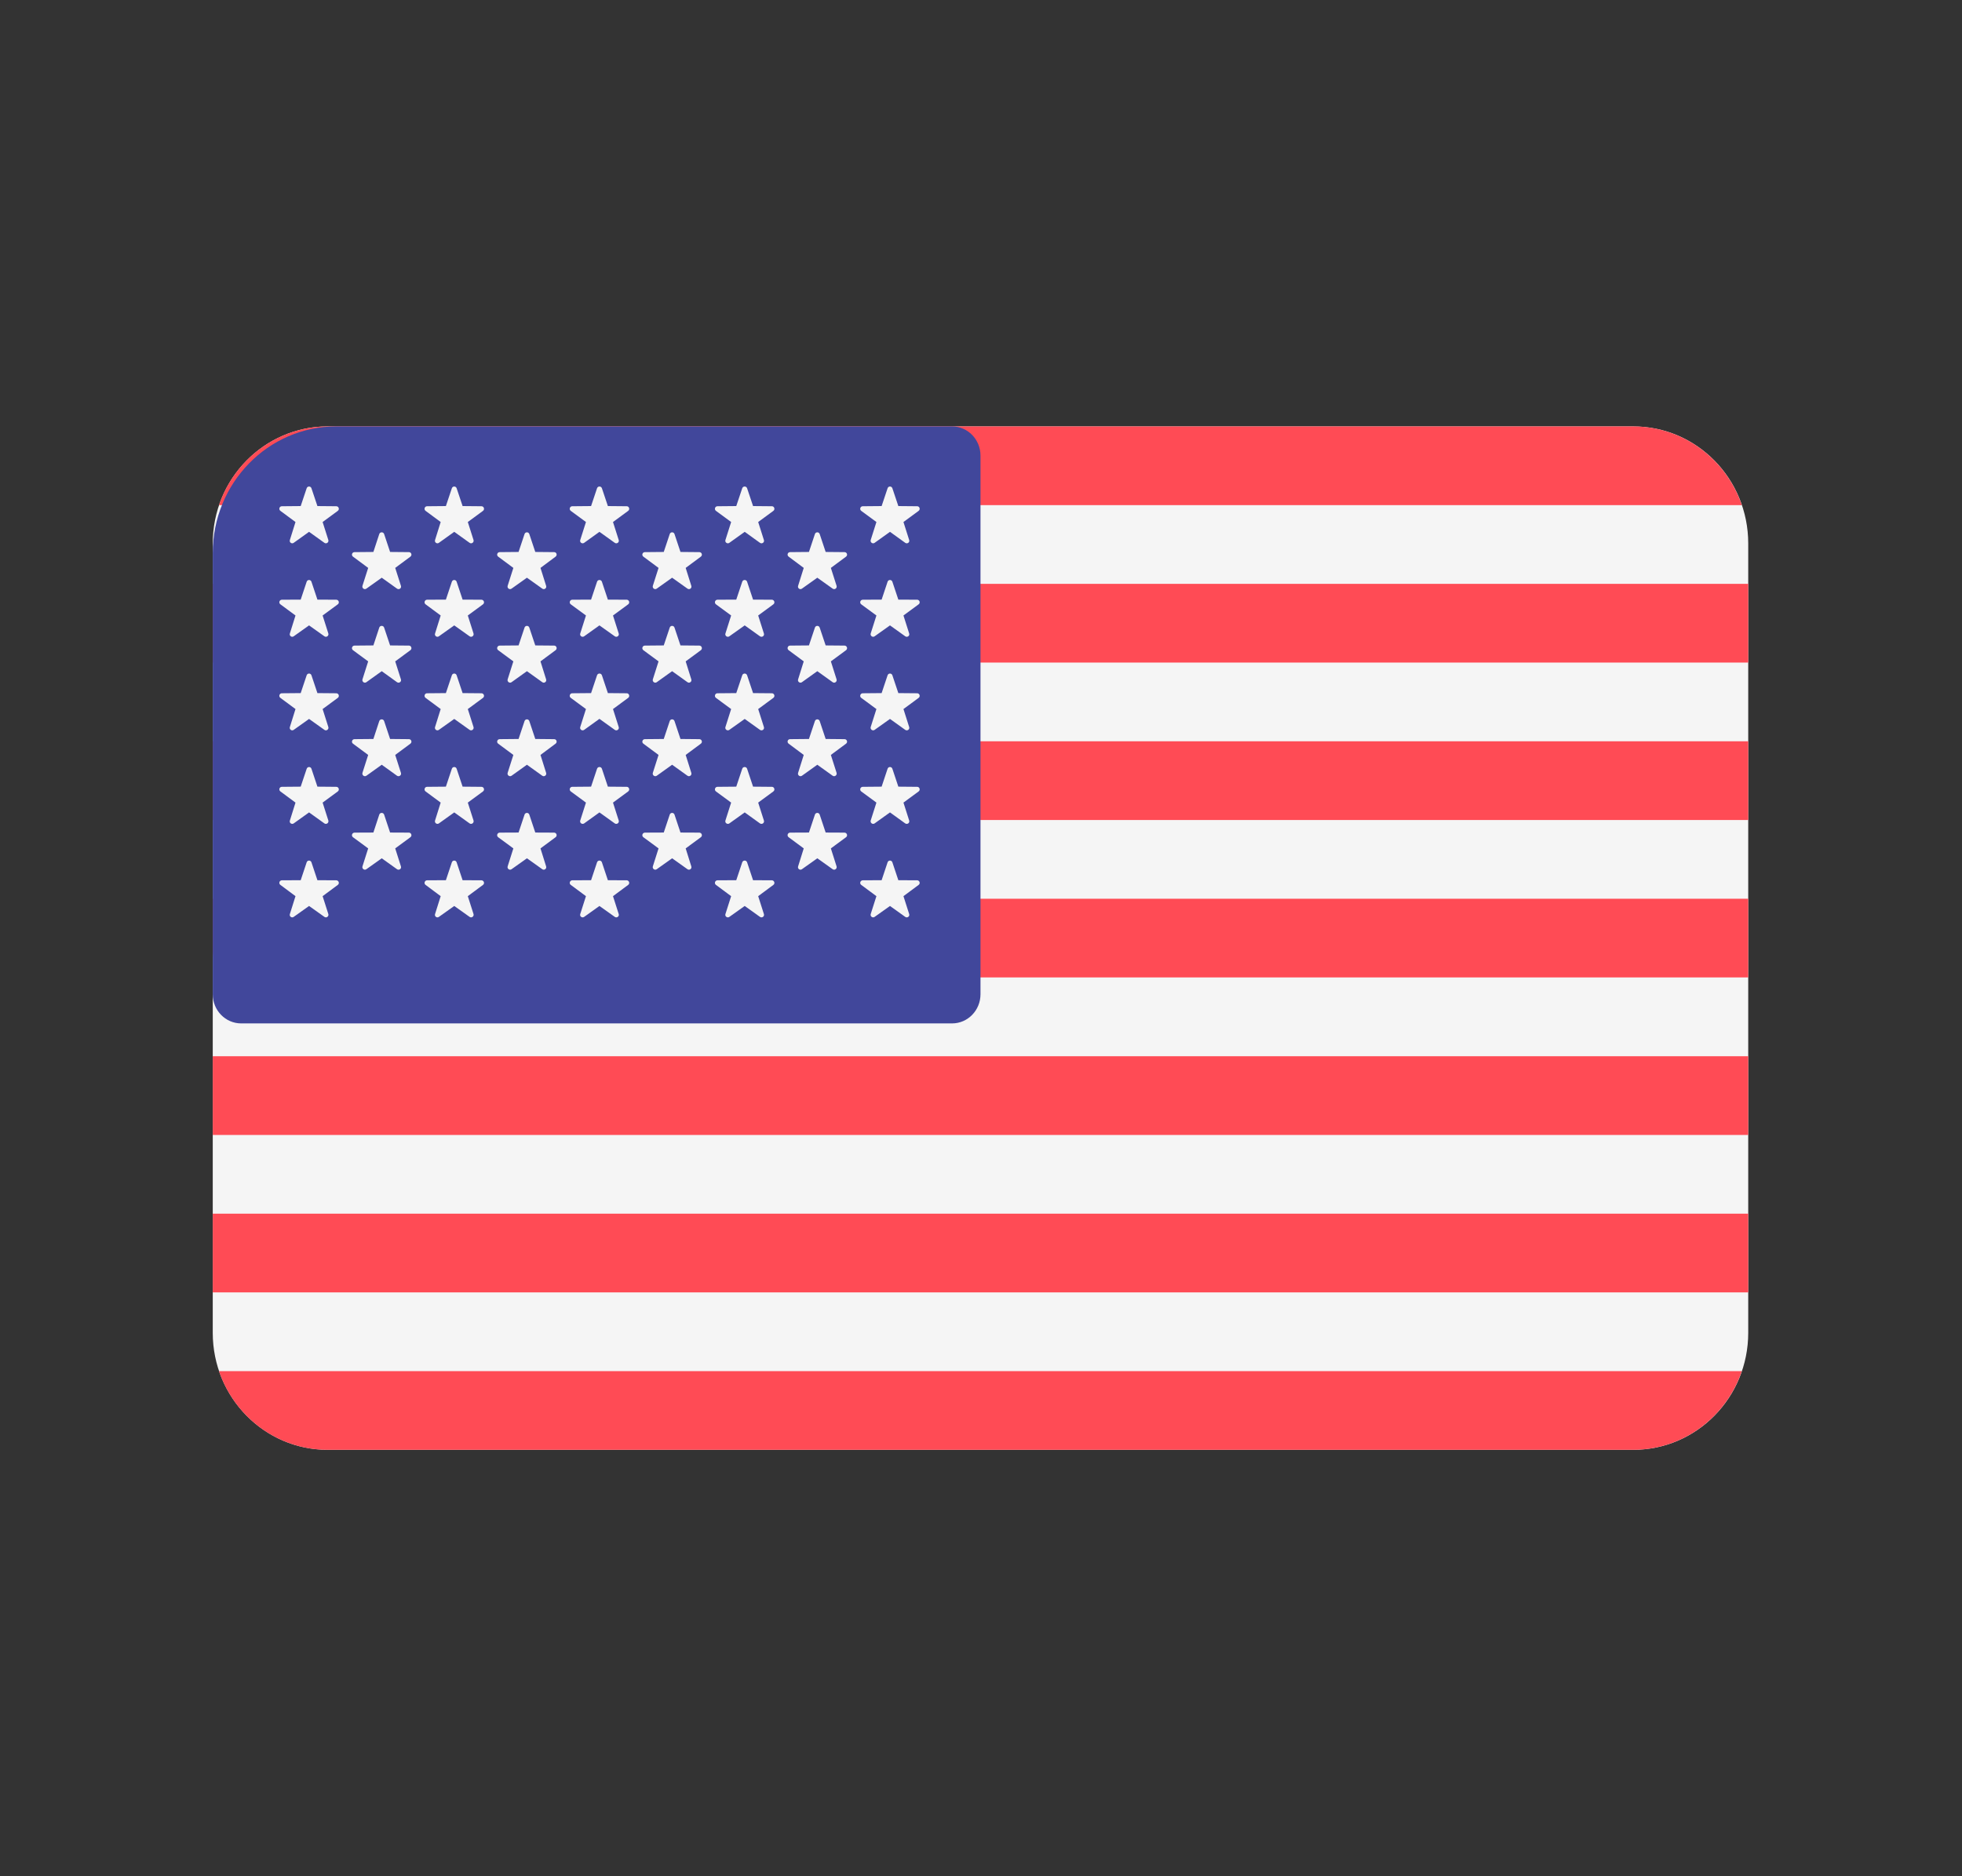 <svg width="23" height="22" viewBox="0 0 23 22" fill="none" xmlns="http://www.w3.org/2000/svg">
<rect x="0" y="0" width="23" height="22" fill="#333333" stroke="none"/>
<g id="fi_8603410">
<path id="Vector" d="M19.146 5H3.842C3.098 5 2.494 5.614 2.494 6.372V15.628C2.494 16.386 3.098 17 3.842 17H19.146C19.891 17 20.494 16.386 20.494 15.628V6.372C20.494 5.614 19.891 5 19.146 5Z" fill="#F5F5F5"/>
<g id="Group">
<path id="Vector_2" d="M2.567 5.923H20.419C20.236 5.386 19.735 5 19.145 5H3.841C3.251 5 2.75 5.386 2.567 5.923Z" fill="#FF4B55"/>
<path id="Vector_3" d="M20.494 8.692H2.494V9.615H20.494V8.692Z" fill="#FF4B55"/>
<path id="Vector_4" d="M20.494 6.846H2.494V7.769H20.494V6.846Z" fill="#FF4B55"/>
<path id="Vector_5" d="M2.494 11.146C2.494 11.32 2.633 11.461 2.804 11.461H20.494V10.538H2.494V11.146Z" fill="#FF4B55"/>
<path id="Vector_6" d="M20.494 14.231H2.494V15.154H20.494V14.231Z" fill="#FF4B55"/>
<path id="Vector_7" d="M20.419 16.077H2.567C2.75 16.614 3.251 17 3.841 17H19.145C19.735 17 20.236 16.614 20.419 16.077Z" fill="#FF4B55"/>
<path id="Vector_8" d="M20.494 12.385H2.494V13.308H20.494V12.385Z" fill="#FF4B55"/>
</g>
<path id="Vector_9" d="M2.827 12H11.161C11.345 12 11.494 11.847 11.494 11.658V5.342C11.494 5.153 11.345 5 11.161 5H3.942C3.142 5 2.494 5.665 2.494 6.486V11.658C2.494 11.847 2.643 12 2.827 12Z" fill="#41479B"/>
<g id="Group_2">
<path id="Vector_10" d="M3.651 5.725L3.721 5.934L3.942 5.936C3.971 5.936 3.983 5.973 3.96 5.99L3.782 6.121L3.849 6.332C3.857 6.359 3.826 6.382 3.803 6.365L3.623 6.236L3.443 6.365C3.42 6.382 3.389 6.359 3.398 6.332L3.464 6.121L3.287 5.99C3.264 5.973 3.275 5.936 3.304 5.936L3.525 5.934L3.595 5.725C3.604 5.698 3.642 5.698 3.651 5.725Z" fill="#F5F5F5"/>
<path id="Vector_11" d="M3.651 6.821L3.721 7.031L3.942 7.032C3.971 7.033 3.983 7.069 3.96 7.086L3.782 7.217L3.849 7.428C3.857 7.455 3.826 7.478 3.803 7.461L3.623 7.333L3.443 7.461C3.42 7.478 3.389 7.455 3.398 7.428L3.464 7.217L3.287 7.086C3.264 7.069 3.275 7.033 3.304 7.032L3.525 7.031L3.595 6.821C3.604 6.794 3.642 6.794 3.651 6.821Z" fill="#F5F5F5"/>
<path id="Vector_12" d="M3.651 7.918L3.721 8.127L3.942 8.129C3.971 8.129 3.983 8.166 3.96 8.183L3.782 8.314L3.849 8.525C3.857 8.552 3.826 8.575 3.803 8.558L3.623 8.43L3.443 8.558C3.42 8.575 3.389 8.552 3.398 8.525L3.464 8.314L3.287 8.183C3.264 8.166 3.275 8.129 3.304 8.129L3.525 8.127L3.595 7.918C3.604 7.891 3.642 7.891 3.651 7.918Z" fill="#F5F5F5"/>
<path id="Vector_13" d="M3.651 9.014L3.721 9.224L3.942 9.226C3.971 9.226 3.983 9.263 3.96 9.28L3.782 9.411L3.849 9.621C3.857 9.649 3.826 9.671 3.803 9.655L3.623 9.526L3.443 9.655C3.42 9.671 3.389 9.649 3.398 9.622L3.464 9.411L3.287 9.28C3.264 9.263 3.275 9.226 3.304 9.226L3.525 9.224L3.595 9.015C3.604 8.987 3.642 8.987 3.651 9.014Z" fill="#F5F5F5"/>
<path id="Vector_14" d="M3.651 10.111L3.721 10.321L3.942 10.322C3.971 10.323 3.983 10.359 3.96 10.376L3.782 10.508L3.849 10.718C3.857 10.745 3.826 10.768 3.803 10.751L3.623 10.623L3.443 10.751C3.42 10.768 3.389 10.745 3.398 10.718L3.464 10.508L3.287 10.376C3.264 10.359 3.275 10.323 3.304 10.322L3.525 10.321L3.595 10.111C3.604 10.084 3.642 10.084 3.651 10.111Z" fill="#F5F5F5"/>
<path id="Vector_15" d="M4.503 6.262L4.573 6.472L4.794 6.474C4.822 6.474 4.834 6.51 4.811 6.527L4.633 6.659L4.7 6.869C4.709 6.897 4.678 6.919 4.654 6.902L4.475 6.774L4.295 6.902C4.272 6.919 4.241 6.897 4.249 6.869L4.316 6.659L4.138 6.527C4.115 6.51 4.127 6.474 4.156 6.474L4.377 6.472L4.446 6.262C4.455 6.235 4.494 6.235 4.503 6.262Z" fill="#F5F5F5"/>
<path id="Vector_16" d="M4.503 7.359L4.573 7.568L4.794 7.57C4.822 7.57 4.834 7.607 4.811 7.624L4.633 7.755L4.7 7.966C4.709 7.993 4.678 8.016 4.654 7.999L4.475 7.87L4.295 7.999C4.272 8.016 4.241 7.993 4.249 7.966L4.316 7.755L4.138 7.624C4.115 7.607 4.127 7.57 4.156 7.57L4.377 7.568L4.446 7.359C4.455 7.332 4.494 7.332 4.503 7.359Z" fill="#F5F5F5"/>
<path id="Vector_17" d="M4.503 8.455L4.573 8.665L4.794 8.667C4.822 8.667 4.834 8.703 4.811 8.72L4.633 8.852L4.7 9.062C4.709 9.09 4.678 9.112 4.654 9.096L4.475 8.967L4.295 9.096C4.272 9.112 4.241 9.09 4.249 9.062L4.316 8.852L4.138 8.72C4.115 8.703 4.127 8.667 4.156 8.667L4.377 8.665L4.446 8.455C4.455 8.428 4.494 8.428 4.503 8.455Z" fill="#F5F5F5"/>
<path id="Vector_18" d="M4.503 9.552L4.573 9.762L4.794 9.763C4.822 9.764 4.834 9.8 4.811 9.817L4.633 9.948L4.7 10.159C4.709 10.186 4.678 10.209 4.654 10.192L4.475 10.064L4.295 10.192C4.272 10.209 4.241 10.186 4.249 10.159L4.316 9.948L4.138 9.817C4.115 9.8 4.127 9.764 4.156 9.763L4.377 9.762L4.446 9.552C4.455 9.525 4.494 9.525 4.503 9.552Z" fill="#F5F5F5"/>
<path id="Vector_19" d="M5.353 5.725L5.423 5.934L5.644 5.936C5.673 5.936 5.685 5.973 5.662 5.99L5.484 6.121L5.551 6.332C5.559 6.359 5.528 6.382 5.505 6.365L5.325 6.236L5.145 6.365C5.122 6.382 5.091 6.359 5.1 6.332L5.166 6.121L4.989 5.99C4.966 5.973 4.978 5.936 5.006 5.936L5.227 5.934L5.297 5.725C5.306 5.698 5.344 5.698 5.353 5.725Z" fill="#F5F5F5"/>
<path id="Vector_20" d="M5.353 6.821L5.423 7.031L5.644 7.032C5.673 7.033 5.685 7.069 5.662 7.086L5.484 7.217L5.551 7.428C5.559 7.455 5.528 7.478 5.505 7.461L5.325 7.333L5.145 7.461C5.122 7.478 5.091 7.455 5.1 7.428L5.166 7.217L4.989 7.086C4.966 7.069 4.978 7.033 5.006 7.032L5.227 7.031L5.297 6.821C5.306 6.794 5.344 6.794 5.353 6.821Z" fill="#F5F5F5"/>
<path id="Vector_21" d="M5.353 7.918L5.423 8.127L5.644 8.129C5.673 8.129 5.685 8.166 5.662 8.183L5.484 8.314L5.551 8.525C5.559 8.552 5.528 8.575 5.505 8.558L5.325 8.43L5.145 8.558C5.122 8.575 5.091 8.552 5.1 8.525L5.166 8.314L4.989 8.183C4.966 8.166 4.978 8.129 5.006 8.129L5.227 8.127L5.297 7.918C5.306 7.891 5.344 7.891 5.353 7.918Z" fill="#F5F5F5"/>
<path id="Vector_22" d="M5.353 9.014L5.423 9.224L5.644 9.226C5.673 9.226 5.685 9.263 5.662 9.28L5.484 9.411L5.551 9.621C5.559 9.649 5.528 9.671 5.505 9.655L5.325 9.526L5.145 9.655C5.122 9.671 5.091 9.649 5.1 9.621L5.166 9.411L4.989 9.28C4.966 9.263 4.978 9.226 5.006 9.226L5.227 9.224L5.297 9.014C5.306 8.987 5.344 8.987 5.353 9.014Z" fill="#F5F5F5"/>
<path id="Vector_23" d="M5.353 10.111L5.423 10.321L5.644 10.322C5.673 10.323 5.685 10.359 5.662 10.376L5.484 10.508L5.551 10.718C5.559 10.745 5.528 10.768 5.505 10.751L5.325 10.623L5.145 10.751C5.122 10.768 5.091 10.745 5.1 10.718L5.166 10.508L4.989 10.376C4.966 10.359 4.978 10.323 5.006 10.322L5.227 10.321L5.297 10.111C5.306 10.084 5.344 10.084 5.353 10.111Z" fill="#F5F5F5"/>
<path id="Vector_24" d="M6.205 6.262L6.275 6.472L6.496 6.474C6.525 6.474 6.536 6.51 6.513 6.527L6.336 6.659L6.402 6.869C6.411 6.897 6.38 6.919 6.357 6.902L6.177 6.774L5.997 6.902C5.974 6.919 5.943 6.897 5.951 6.869L6.018 6.659L5.84 6.527C5.817 6.51 5.829 6.474 5.858 6.474L6.079 6.472L6.149 6.262C6.158 6.235 6.196 6.235 6.205 6.262Z" fill="#F5F5F5"/>
<path id="Vector_25" d="M6.205 7.359L6.275 7.568L6.496 7.57C6.525 7.57 6.536 7.607 6.513 7.624L6.336 7.755L6.402 7.966C6.411 7.993 6.38 8.016 6.357 7.999L6.177 7.87L5.997 7.999C5.974 8.016 5.943 7.993 5.951 7.966L6.018 7.755L5.84 7.624C5.817 7.607 5.829 7.57 5.858 7.57L6.079 7.568L6.149 7.359C6.158 7.332 6.196 7.332 6.205 7.359Z" fill="#F5F5F5"/>
<path id="Vector_26" d="M6.205 8.455L6.275 8.665L6.496 8.667C6.525 8.667 6.536 8.703 6.513 8.72L6.336 8.852L6.402 9.062C6.411 9.09 6.38 9.112 6.357 9.096L6.177 8.967L5.997 9.096C5.974 9.112 5.943 9.09 5.951 9.062L6.018 8.852L5.84 8.72C5.817 8.703 5.829 8.667 5.858 8.667L6.079 8.665L6.149 8.455C6.158 8.428 6.196 8.428 6.205 8.455Z" fill="#F5F5F5"/>
<path id="Vector_27" d="M6.205 9.552L6.275 9.762L6.496 9.763C6.525 9.764 6.536 9.8 6.513 9.817L6.336 9.948L6.402 10.159C6.411 10.186 6.38 10.209 6.357 10.192L6.177 10.064L5.997 10.192C5.974 10.209 5.943 10.186 5.951 10.159L6.018 9.948L5.84 9.817C5.817 9.8 5.829 9.764 5.858 9.763L6.079 9.762L6.149 9.552C6.158 9.525 6.196 9.525 6.205 9.552Z" fill="#F5F5F5"/>
<path id="Vector_28" d="M7.056 5.725L7.126 5.934L7.347 5.936C7.375 5.936 7.387 5.973 7.364 5.99L7.186 6.121L7.253 6.332C7.262 6.359 7.23 6.382 7.207 6.365L7.027 6.236L6.848 6.365C6.824 6.382 6.793 6.359 6.802 6.332L6.869 6.121L6.691 5.99C6.668 5.973 6.68 5.936 6.708 5.936L6.929 5.934L6.999 5.725C7.008 5.698 7.047 5.698 7.056 5.725Z" fill="#F5F5F5"/>
<path id="Vector_29" d="M7.056 6.821L7.126 7.031L7.347 7.032C7.375 7.033 7.387 7.069 7.364 7.086L7.186 7.217L7.253 7.428C7.262 7.455 7.23 7.478 7.207 7.461L7.027 7.333L6.848 7.461C6.824 7.478 6.793 7.455 6.802 7.428L6.869 7.217L6.691 7.086C6.668 7.069 6.68 7.033 6.708 7.032L6.929 7.031L6.999 6.821C7.008 6.794 7.047 6.794 7.056 6.821Z" fill="#F5F5F5"/>
<path id="Vector_30" d="M7.056 7.918L7.126 8.127L7.347 8.129C7.375 8.129 7.387 8.166 7.364 8.183L7.186 8.314L7.253 8.525C7.262 8.552 7.23 8.575 7.207 8.558L7.027 8.429L6.848 8.558C6.824 8.575 6.793 8.552 6.802 8.525L6.869 8.314L6.691 8.183C6.668 8.166 6.68 8.129 6.708 8.129L6.929 8.127L6.999 7.918C7.008 7.891 7.047 7.891 7.056 7.918Z" fill="#F5F5F5"/>
<path id="Vector_31" d="M7.056 9.014L7.126 9.224L7.347 9.226C7.375 9.226 7.387 9.263 7.364 9.28L7.186 9.411L7.253 9.621C7.262 9.649 7.23 9.671 7.207 9.655L7.027 9.526L6.848 9.655C6.824 9.671 6.793 9.649 6.802 9.621L6.869 9.411L6.691 9.28C6.668 9.263 6.68 9.226 6.708 9.226L6.929 9.224L6.999 9.014C7.008 8.987 7.047 8.987 7.056 9.014Z" fill="#F5F5F5"/>
<path id="Vector_32" d="M7.056 10.111L7.126 10.321L7.347 10.322C7.375 10.323 7.387 10.359 7.364 10.376L7.186 10.508L7.253 10.718C7.262 10.745 7.23 10.768 7.207 10.751L7.027 10.623L6.848 10.751C6.824 10.768 6.793 10.745 6.802 10.718L6.869 10.508L6.691 10.376C6.668 10.359 6.68 10.323 6.708 10.322L6.929 10.321L6.999 10.111C7.008 10.084 7.047 10.084 7.056 10.111Z" fill="#F5F5F5"/>
<path id="Vector_33" d="M7.907 6.262L7.977 6.472L8.198 6.474C8.227 6.474 8.239 6.51 8.216 6.527L8.038 6.659L8.104 6.869C8.113 6.897 8.082 6.919 8.059 6.902L7.879 6.774L7.699 6.902C7.676 6.919 7.645 6.897 7.653 6.869L7.72 6.659L7.542 6.527C7.519 6.51 7.531 6.474 7.56 6.474L7.781 6.472L7.851 6.262C7.86 6.235 7.898 6.235 7.907 6.262Z" fill="#F5F5F5"/>
<path id="Vector_34" d="M7.907 7.359L7.977 7.568L8.198 7.57C8.227 7.57 8.239 7.607 8.216 7.624L8.038 7.755L8.104 7.966C8.113 7.993 8.082 8.016 8.059 7.999L7.879 7.87L7.699 7.999C7.676 8.016 7.645 7.993 7.653 7.966L7.72 7.755L7.542 7.624C7.519 7.607 7.531 7.57 7.56 7.57L7.781 7.568L7.851 7.359C7.86 7.332 7.898 7.332 7.907 7.359Z" fill="#F5F5F5"/>
<path id="Vector_35" d="M7.907 8.455L7.977 8.665L8.198 8.667C8.227 8.667 8.239 8.703 8.216 8.72L8.038 8.852L8.104 9.062C8.113 9.09 8.082 9.112 8.059 9.096L7.879 8.967L7.699 9.096C7.676 9.112 7.645 9.09 7.653 9.062L7.72 8.852L7.542 8.72C7.519 8.703 7.531 8.667 7.56 8.667L7.781 8.665L7.851 8.455C7.86 8.428 7.898 8.428 7.907 8.455Z" fill="#F5F5F5"/>
<path id="Vector_36" d="M7.907 9.552L7.977 9.762L8.198 9.763C8.227 9.764 8.239 9.8 8.216 9.817L8.038 9.948L8.104 10.159C8.113 10.186 8.082 10.209 8.059 10.192L7.879 10.064L7.699 10.192C7.676 10.209 7.645 10.186 7.653 10.159L7.72 9.948L7.542 9.817C7.519 9.8 7.531 9.764 7.56 9.763L7.781 9.762L7.851 9.552C7.86 9.525 7.898 9.525 7.907 9.552Z" fill="#F5F5F5"/>
<path id="Vector_37" d="M8.758 5.725L8.828 5.934L9.049 5.936C9.077 5.936 9.089 5.973 9.066 5.99L8.888 6.121L8.955 6.332C8.964 6.359 8.933 6.382 8.909 6.365L8.73 6.236L8.55 6.365C8.527 6.382 8.495 6.359 8.504 6.332L8.571 6.121L8.393 5.99C8.37 5.973 8.382 5.936 8.41 5.936L8.631 5.934L8.701 5.725C8.71 5.698 8.749 5.698 8.758 5.725Z" fill="#F5F5F5"/>
<path id="Vector_38" d="M8.758 6.821L8.828 7.031L9.049 7.032C9.077 7.033 9.089 7.069 9.066 7.086L8.888 7.217L8.955 7.428C8.964 7.455 8.933 7.478 8.909 7.461L8.73 7.333L8.55 7.461C8.527 7.478 8.495 7.455 8.504 7.428L8.571 7.217L8.393 7.086C8.37 7.069 8.382 7.033 8.41 7.032L8.631 7.031L8.701 6.821C8.71 6.794 8.749 6.794 8.758 6.821Z" fill="#F5F5F5"/>
<path id="Vector_39" d="M8.758 7.918L8.828 8.127L9.049 8.129C9.077 8.129 9.089 8.166 9.066 8.183L8.888 8.314L8.955 8.525C8.964 8.552 8.933 8.575 8.909 8.558L8.73 8.43L8.55 8.558C8.527 8.575 8.495 8.552 8.504 8.525L8.571 8.314L8.393 8.183C8.37 8.166 8.382 8.129 8.41 8.129L8.631 8.127L8.701 7.918C8.71 7.891 8.749 7.891 8.758 7.918Z" fill="#F5F5F5"/>
<path id="Vector_40" d="M8.758 9.014L8.828 9.224L9.049 9.226C9.077 9.226 9.089 9.263 9.066 9.28L8.888 9.411L8.955 9.621C8.964 9.649 8.933 9.671 8.909 9.655L8.73 9.526L8.55 9.655C8.527 9.671 8.495 9.649 8.504 9.621L8.571 9.411L8.393 9.28C8.37 9.263 8.382 9.226 8.41 9.226L8.631 9.224L8.701 9.014C8.71 8.987 8.749 8.987 8.758 9.014Z" fill="#F5F5F5"/>
<path id="Vector_41" d="M8.758 10.111L8.828 10.321L9.049 10.322C9.077 10.323 9.089 10.359 9.066 10.376L8.888 10.508L8.955 10.718C8.964 10.745 8.933 10.768 8.909 10.751L8.73 10.623L8.55 10.751C8.527 10.768 8.495 10.745 8.504 10.718L8.571 10.508L8.393 10.376C8.37 10.359 8.382 10.323 8.41 10.322L8.631 10.321L8.701 10.111C8.71 10.084 8.749 10.084 8.758 10.111Z" fill="#F5F5F5"/>
<path id="Vector_42" d="M9.609 6.262L9.679 6.472L9.9 6.474C9.929 6.474 9.941 6.51 9.918 6.527L9.74 6.659L9.807 6.869C9.815 6.897 9.784 6.919 9.761 6.902L9.581 6.774L9.401 6.902C9.378 6.919 9.347 6.897 9.356 6.869L9.422 6.659L9.245 6.527C9.222 6.51 9.233 6.474 9.262 6.474L9.483 6.472L9.553 6.262C9.562 6.235 9.6 6.235 9.609 6.262Z" fill="#F5F5F5"/>
<path id="Vector_43" d="M9.609 7.359L9.679 7.568L9.9 7.57C9.929 7.57 9.941 7.607 9.918 7.624L9.74 7.755L9.807 7.966C9.815 7.993 9.784 8.016 9.761 7.999L9.581 7.87L9.401 7.999C9.378 8.016 9.347 7.993 9.356 7.966L9.422 7.755L9.245 7.624C9.222 7.607 9.233 7.57 9.262 7.57L9.483 7.568L9.553 7.359C9.562 7.332 9.6 7.332 9.609 7.359Z" fill="#F5F5F5"/>
<path id="Vector_44" d="M9.609 8.455L9.679 8.665L9.9 8.667C9.929 8.667 9.941 8.703 9.918 8.72L9.74 8.852L9.807 9.062C9.815 9.09 9.784 9.112 9.761 9.096L9.581 8.967L9.401 9.096C9.378 9.112 9.347 9.09 9.356 9.062L9.422 8.852L9.245 8.72C9.222 8.703 9.233 8.667 9.262 8.667L9.483 8.665L9.553 8.455C9.562 8.428 9.6 8.428 9.609 8.455Z" fill="#F5F5F5"/>
<path id="Vector_45" d="M9.609 9.552L9.679 9.762L9.9 9.763C9.929 9.764 9.941 9.8 9.918 9.817L9.74 9.948L9.807 10.159C9.815 10.186 9.784 10.209 9.761 10.192L9.581 10.064L9.401 10.192C9.378 10.209 9.347 10.186 9.356 10.159L9.422 9.948L9.245 9.817C9.222 9.8 9.233 9.764 9.262 9.763L9.483 9.762L9.553 9.552C9.562 9.525 9.6 9.525 9.609 9.552Z" fill="#F5F5F5"/>
<path id="Vector_46" d="M10.461 5.725L10.531 5.934L10.752 5.936C10.78 5.936 10.792 5.973 10.769 5.99L10.591 6.121L10.658 6.332C10.667 6.359 10.636 6.382 10.612 6.365L10.433 6.236L10.253 6.365C10.23 6.382 10.199 6.359 10.207 6.332L10.274 6.121L10.096 5.99C10.073 5.973 10.085 5.936 10.114 5.936L10.335 5.934L10.405 5.725C10.414 5.698 10.452 5.698 10.461 5.725Z" fill="#F5F5F5"/>
<path id="Vector_47" d="M10.461 6.821L10.531 7.031L10.752 7.032C10.78 7.033 10.792 7.069 10.769 7.086L10.591 7.217L10.658 7.428C10.667 7.455 10.636 7.478 10.612 7.461L10.433 7.333L10.253 7.461C10.23 7.478 10.199 7.455 10.207 7.428L10.274 7.217L10.096 7.086C10.073 7.069 10.085 7.033 10.114 7.032L10.335 7.031L10.405 6.821C10.414 6.794 10.452 6.794 10.461 6.821Z" fill="#F5F5F5"/>
<path id="Vector_48" d="M10.461 7.918L10.531 8.127L10.752 8.129C10.78 8.129 10.792 8.166 10.769 8.183L10.591 8.314L10.658 8.525C10.667 8.552 10.636 8.575 10.612 8.558L10.433 8.43L10.253 8.558C10.23 8.575 10.199 8.552 10.207 8.525L10.274 8.314L10.096 8.183C10.073 8.166 10.085 8.129 10.114 8.129L10.335 8.127L10.405 7.918C10.414 7.891 10.452 7.891 10.461 7.918Z" fill="#F5F5F5"/>
<path id="Vector_49" d="M10.461 9.014L10.531 9.224L10.752 9.226C10.78 9.226 10.792 9.263 10.769 9.28L10.591 9.411L10.658 9.621C10.667 9.649 10.636 9.671 10.612 9.655L10.433 9.526L10.253 9.655C10.23 9.671 10.199 9.649 10.207 9.621L10.274 9.411L10.096 9.28C10.073 9.263 10.085 9.226 10.114 9.226L10.335 9.224L10.405 9.014C10.414 8.987 10.452 8.987 10.461 9.014Z" fill="#F5F5F5"/>
<path id="Vector_50" d="M10.461 10.111L10.531 10.321L10.752 10.322C10.78 10.323 10.792 10.359 10.769 10.376L10.591 10.508L10.658 10.718C10.667 10.745 10.636 10.768 10.612 10.751L10.433 10.623L10.253 10.751C10.23 10.768 10.199 10.745 10.207 10.718L10.274 10.508L10.096 10.376C10.073 10.359 10.085 10.323 10.114 10.322L10.335 10.321L10.405 10.111C10.414 10.084 10.452 10.084 10.461 10.111Z" fill="#F5F5F5"/>
</g>
</g>
</svg>

